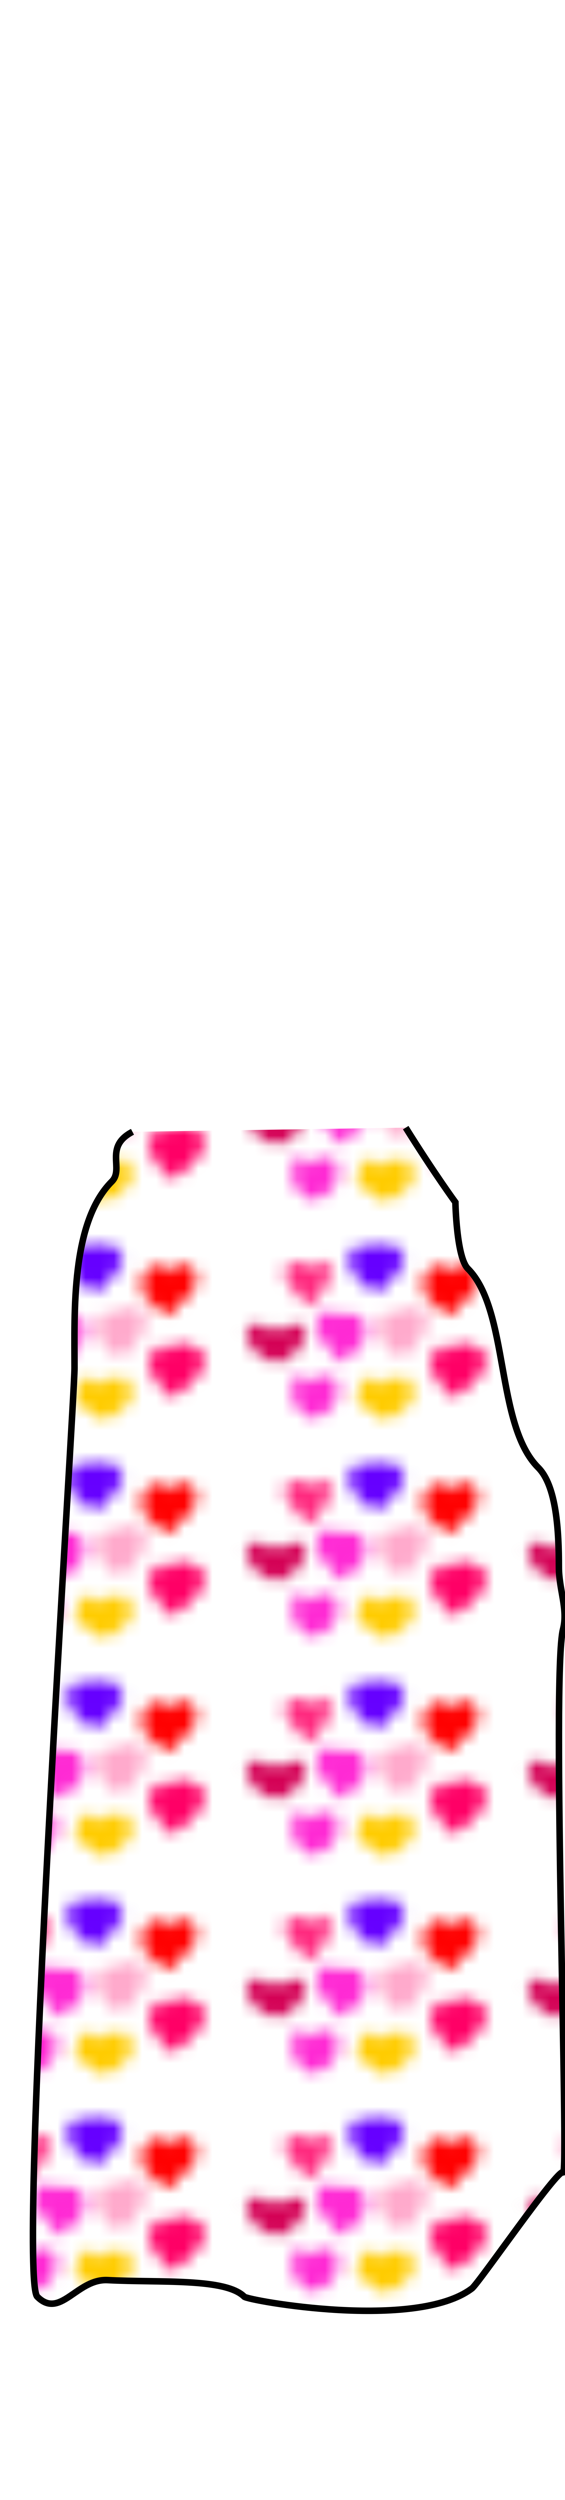 <svg class="bottomOverlay" width="86" height="380" viewBox="202.715 584.407 86.59 380.048" xmlns="http://www.w3.org/2000/svg" xmlns:xlink="http://www.w3.org/1999/xlink"><defs><pattern id="a" width="20" height="20" patternUnits="userSpaceOnUse" viewBox="0 0 100 100"><g><path d="M-295.78-2224.4c-64.85-51.8-177.76 27.8-151.84 122.6 23.57 86.2 102.66 122.8 166.11 177.9 52.45-82.4 154.07-130.5 166.59-231.4 13.59-109.5-112.81-149-180.86-69.1z" fill-rule="evenodd" fill="#fac" transform="matrix(.052 0 0 .071 74.643 201.817)"/><path d="M-470.74-2643.5c-94.65-63.3-200.03 11.6-174.11 106.4 23.58 86.2 124.93 138.9 188.37 194.1 52.46-82.4 147.76-104.3 178.74-201.1 31.81-99.4-124.96-179.3-193-99.4z" fill-rule="evenodd" fill="#60f" transform="matrix(.052 0 0 .071 74.643 201.817)"/><path d="M-927.14-2505.7c-111.26-122-202.26-1.8-132.66 92.1 55.1 74.3 100.38 104.9 144.35 154 43.66-67.8 105.07-104.8 136.43-189.5 38.29-103.5-73.22-168.6-148.12-56.6z" fill-rule="evenodd" fill="#ff2a7f" transform="matrix(.052 0 0 .071 74.643 201.817)"/><path d="M-397.27-1751.5c-123.93-165.7-228.96 54.1-174.69 107.9 81.25 80.5 122.95 53.4 185.78 125.7 43.72-70.6 111.66-55.8 168.85-146.8 41.75-66.5-46.79-251.2-179.94-86.8z" fill-rule="evenodd" fill="#fc0" transform="matrix(.052 0 0 .071 74.643 201.817)"/><path d="M-686.52-2200.9c94.64-63.3 177.76 27.8 151.84 122.6-23.58 86.2-102.67 122.7-166.11 177.9-52.46-82.4-154.07-130.5-166.59-231.4-13.6-109.5 112.81-149 180.86-69.1zM-897.7-1767.4c-85.34-207.3-268.7 135 10.89 229.5 261.79-76.2 173.95-427.6-10.89-229.5z" fill-rule="evenodd" fill="#ff2ad4" transform="matrix(.052 0 0 .071 74.643 201.817)"/><path d="M-1150-2098.2c-205.5-183.2-313 101.3 9.5 201.2 266.3-86.3 260.87-384.6-9.5-201.2z" fill-rule="evenodd" fill="#d40055" transform="matrix(.052 0 0 .071 74.643 201.817)"/><path d="M46.681-2379.9c27.679-265.5-204.5-142.3-186.91-22 17.54 119.9 115.88 138.5 187.49 200.8 59.21-93 204.29-147.9 188.04-261.2-16.3-113.6-241.15-124.2-188.62 82.4z" fill="red" transform="matrix(.052 0 0 .071 74.643 201.817)"/><path d="M85.85-1958.5c4.235-138.4 214.08-56.2 204.92 46.4-9.69 108.6-166.88 185.8-218.69 243.6-57.477-82.7-136.3-94.4-160.78-223.3-18.87-99.5 172.71-201.4 174.55-66.7z" fill-rule="evenodd" fill="#f06" transform="matrix(.052 0 0 .071 74.643 201.817)"/></g></pattern><pattern id="b" patternTransform="matrix(2.157 0 0 1.67 238.503 836.254)" xlink:href="#a"/></defs><path d="M223.018 756.348c-4.441 2.319-1.222 5.664-3.172 7.614-6.264 6.264-5.711 20.01-5.711 28.551 0 4.965-8.81 139.022-5.71 142.122 3.525 3.525 6.056-2.784 10.786-2.538 8.031.417 18.051-.349 20.937 2.538.592.591 26.33 5.236 34.897-1.268 1.062-.806 13.234-18.49 13.958-17.766.968.968-1.814-76.179 0-83.116.789-3.018-.634-6.099-.634-9.517 0-5.523-.366-12.421-3.173-15.227-6.578-6.579-4.422-24.091-10.786-30.455-1.742-1.742-1.903-10.15-1.903-10.15s-3.172-4.32-7.613-11.422" stroke="#000" fill="url(#b)"/></svg>